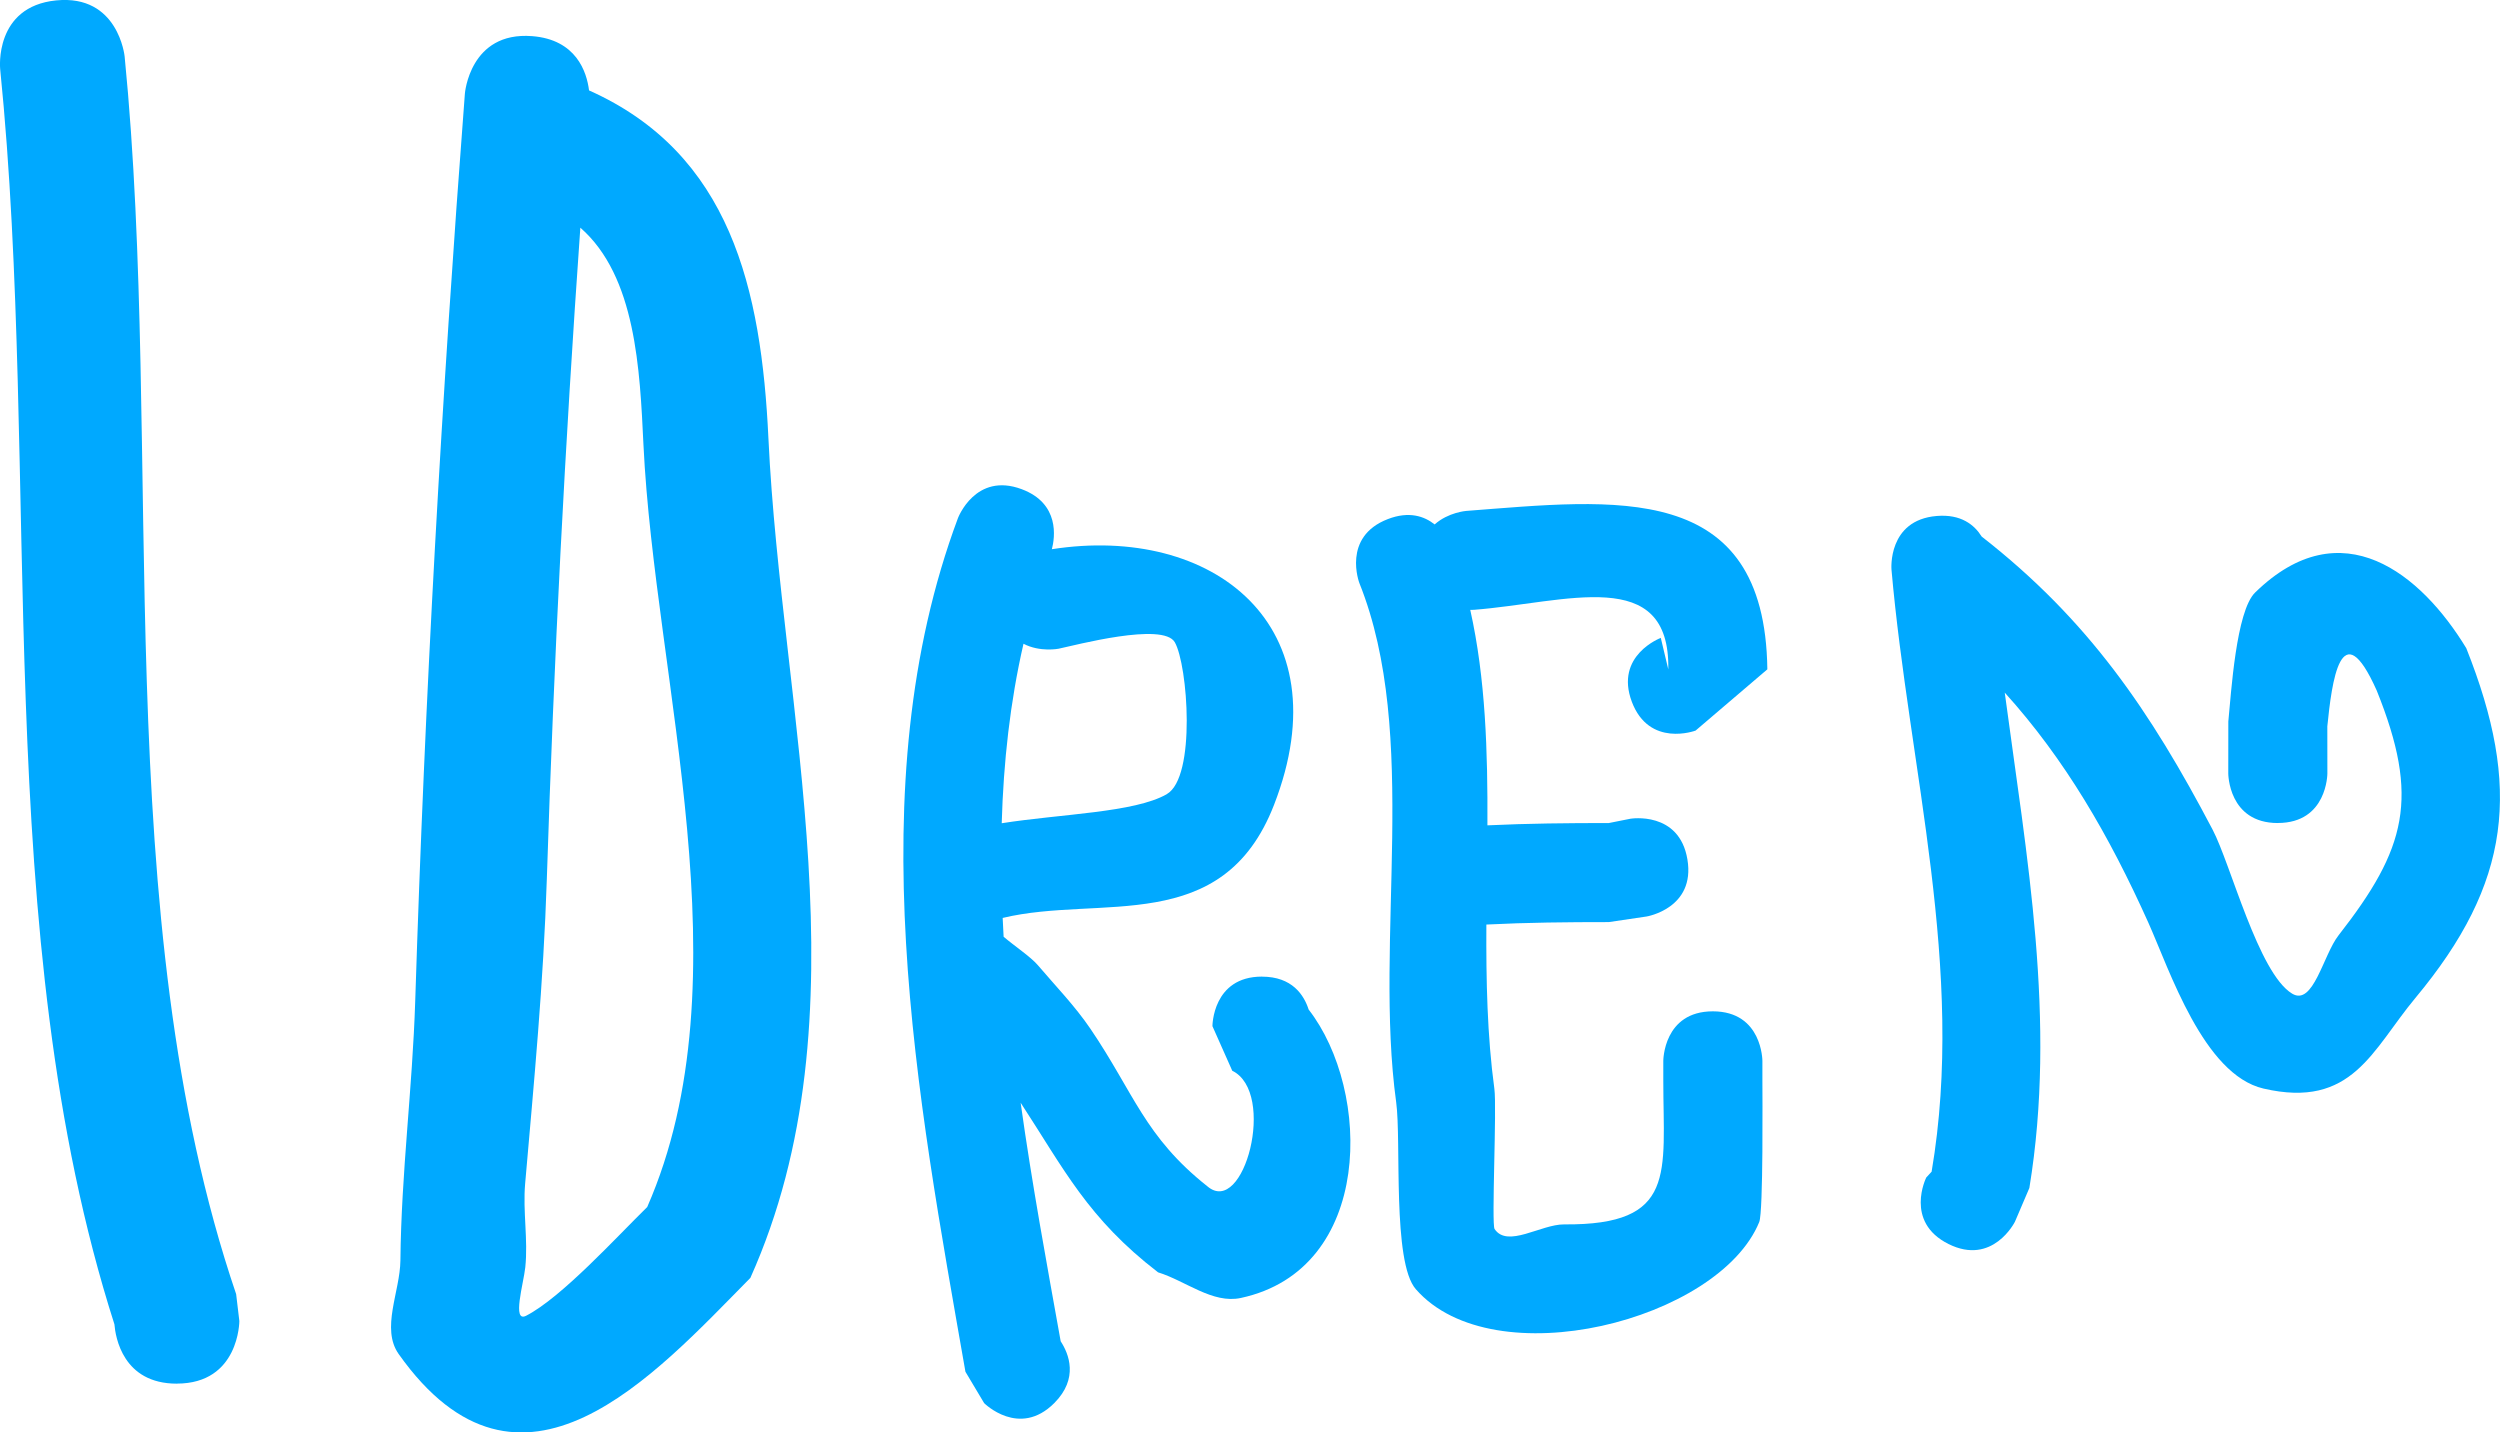 <svg version="1.1" xmlns="http://www.w3.org/2000/svg" xmlns:xlink="http://www.w3.org/1999/xlink" width="49.949" height="28.619" viewBox="0,0,49.949,28.619"><g transform="translate(-218.231,-161.413)"><g data-paper-data="{&quot;isPaintingLayer&quot;:true}" fill-rule="nonzero" stroke="none" stroke-width="0.5" stroke-linecap="butt" stroke-linejoin="miter" stroke-miterlimit="10" stroke-dasharray="" stroke-dashoffset="0" style="mix-blend-mode: normal"><g fill="#00a9ff"><path d="M243.445,180.926c0.605,0 0.84,0.37 0.932,0.657c1.261,1.621 1.304,5.191 -1.355,5.763c-0.564,0.121 -1.102,-0.342 -1.653,-0.512c-1.407,-1.081 -1.882,-2.068 -2.746,-3.389c0.228,1.632 0.526,3.237 0.8,4.766c0.162,0.248 0.365,0.742 -0.129,1.236c-0.7,0.7 -1.4,0 -1.4,0l-0.374,-0.627c-0.959,-5.487 -2.156,-11.674 -0.15,-17.054c0,0 0.348,-0.927 1.275,-0.579c0.766,0.287 0.662,0.97 0.602,1.199c3.206,-0.5 5.834,1.512 4.439,5.107c-1.026,2.644 -3.472,1.791 -5.422,2.26c0.006,0.125 0.012,0.251 0.019,0.376c0.217,0.185 0.543,0.403 0.682,0.566c0.357,0.419 0.743,0.817 1.052,1.272c0.868,1.278 1.083,2.156 2.337,3.148c0.731,0.625 1.387,-1.874 0.497,-2.309l-0.396,-0.891c0,0 0,-0.99 0.99,-0.99zM241.542,177.28c0.592,-0.338 0.42,-2.583 0.161,-3.035c-0.234,-0.408 -1.99,0.06 -2.321,0.129c0,0 -0.372,0.074 -0.702,-0.099c-0.268,1.165 -0.4,2.367 -0.435,3.586c1.182,-0.187 2.651,-0.211 3.297,-0.58z"/><path d="M250.834,175.433c-0.348,-0.927 0.579,-1.275 0.579,-1.275l0.15,0.63c0.039,-2.099 -2.049,-1.333 -3.884,-1.191c0,0 -0.027,0.002 -0.073,0.001c0.308,1.377 0.35,2.835 0.343,4.305c0.808,-0.038 1.609,-0.046 2.426,-0.046l0.431,-0.086c0,0 0.977,-0.163 1.139,0.814c0.163,0.977 -0.814,1.139 -0.814,1.139l-0.757,0.112c-0.825,0 -1.631,0.008 -2.446,0.049c-0.006,1.115 0.016,2.22 0.16,3.283c0.051,0.376 -0.06,2.704 0.004,2.8c0.258,0.387 0.927,-0.096 1.391,-0.092c2.259,0.019 1.98,-1.025 1.98,-2.871v-0.396c0,0 0,-0.99 0.99,-0.99c0.99,0 0.99,0.99 0.99,0.99v0.396c0,0.234 0.02,2.618 -0.063,2.823c-0.802,1.967 -5.307,3.121 -6.862,1.342c-0.473,-0.541 -0.286,-2.96 -0.392,-3.735c-0.448,-3.27 0.481,-7.336 -0.735,-10.372c0,0 -0.355,-0.924 0.569,-1.279c0.425,-0.164 0.73,-0.056 0.935,0.107c0.269,-0.242 0.631,-0.27 0.631,-0.27c2.959,-0.226 5.967,-0.634 6.016,3.165l-1.434,1.224c0,0 -0.927,0.348 -1.275,-0.579z"/><path d="M263.741,177.857c-0.99,0 -0.99,-0.99 -0.99,-0.99l0.001,-1.039c0.056,-0.565 0.155,-2.205 0.535,-2.576c1.727,-1.688 3.321,-0.366 4.219,1.111c1.108,2.784 0.902,4.686 -1.019,6.992c-0.86,1.033 -1.257,2.22 -3.033,1.807c-1.198,-0.279 -1.875,-2.367 -2.3,-3.315c-0.781,-1.738 -1.665,-3.264 -2.869,-4.596c0.438,3.279 1.041,6.551 0.492,9.897l-0.289,0.676c0,0 -0.443,0.886 -1.328,0.443c-0.886,-0.443 -0.443,-1.328 -0.443,-1.328l0.107,-0.116c0.686,-4.042 -0.453,-8.056 -0.802,-12.032c0,0 -0.082,-0.987 0.904,-1.069c0.486,-0.041 0.753,0.178 0.898,0.411c2.133,1.664 3.369,3.485 4.614,5.856c0.363,0.691 0.913,2.865 1.588,3.276c0.424,0.258 0.622,-0.773 0.928,-1.164c1.355,-1.735 1.628,-2.742 0.764,-4.889c-0.718,-1.612 -0.901,-0.157 -0.988,0.713l0.001,0.941c0,0 0,0.99 -0.99,0.99z"/></g><path d="M221.764,189.058c-1.078,0 -1.226,-0.93 -1.247,-1.186c-2.499,-7.811 -1.462,-16.965 -2.283,-25.083c0,0 -0.124,-1.244 1.119,-1.368c1.244,-0.124 1.368,1.119 1.368,1.119c0.785,7.934 -0.346,17.154 2.228,24.729l0.064,0.538c0,0 0,1.25 -1.25,1.25z" fill="#00a9ff"/><path d="M229.826,165.962c-0.307,4.346 -0.528,8.62 -0.67,13.022c-0.066,2.059 -0.256,4.048 -0.433,6.079c-0.048,0.555 0.061,1.117 0.003,1.671c-0.034,0.321 -0.27,1.114 0.017,0.967c0.709,-0.365 1.808,-1.574 2.419,-2.172c1.998,-4.561 0.153,-10.492 -0.075,-15.23c-0.072,-1.501 -0.15,-3.365 -1.261,-4.337zM229.999,163.219c2.827,1.262 3.444,3.962 3.585,6.956c0.258,5.478 1.991,11.519 -0.361,16.77c-1.919,1.944 -4.59,4.96 -7.026,1.522c-0.36,-0.509 0.027,-1.247 0.034,-1.87c0.018,-1.76 0.24,-3.425 0.296,-5.185c0.194,-6.103 0.528,-12.056 0.992,-18.127c0,0 0.096,-1.246 1.342,-1.15c0.884,0.068 1.093,0.715 1.139,1.085z" fill="#00a9ff"/></g></g></svg>